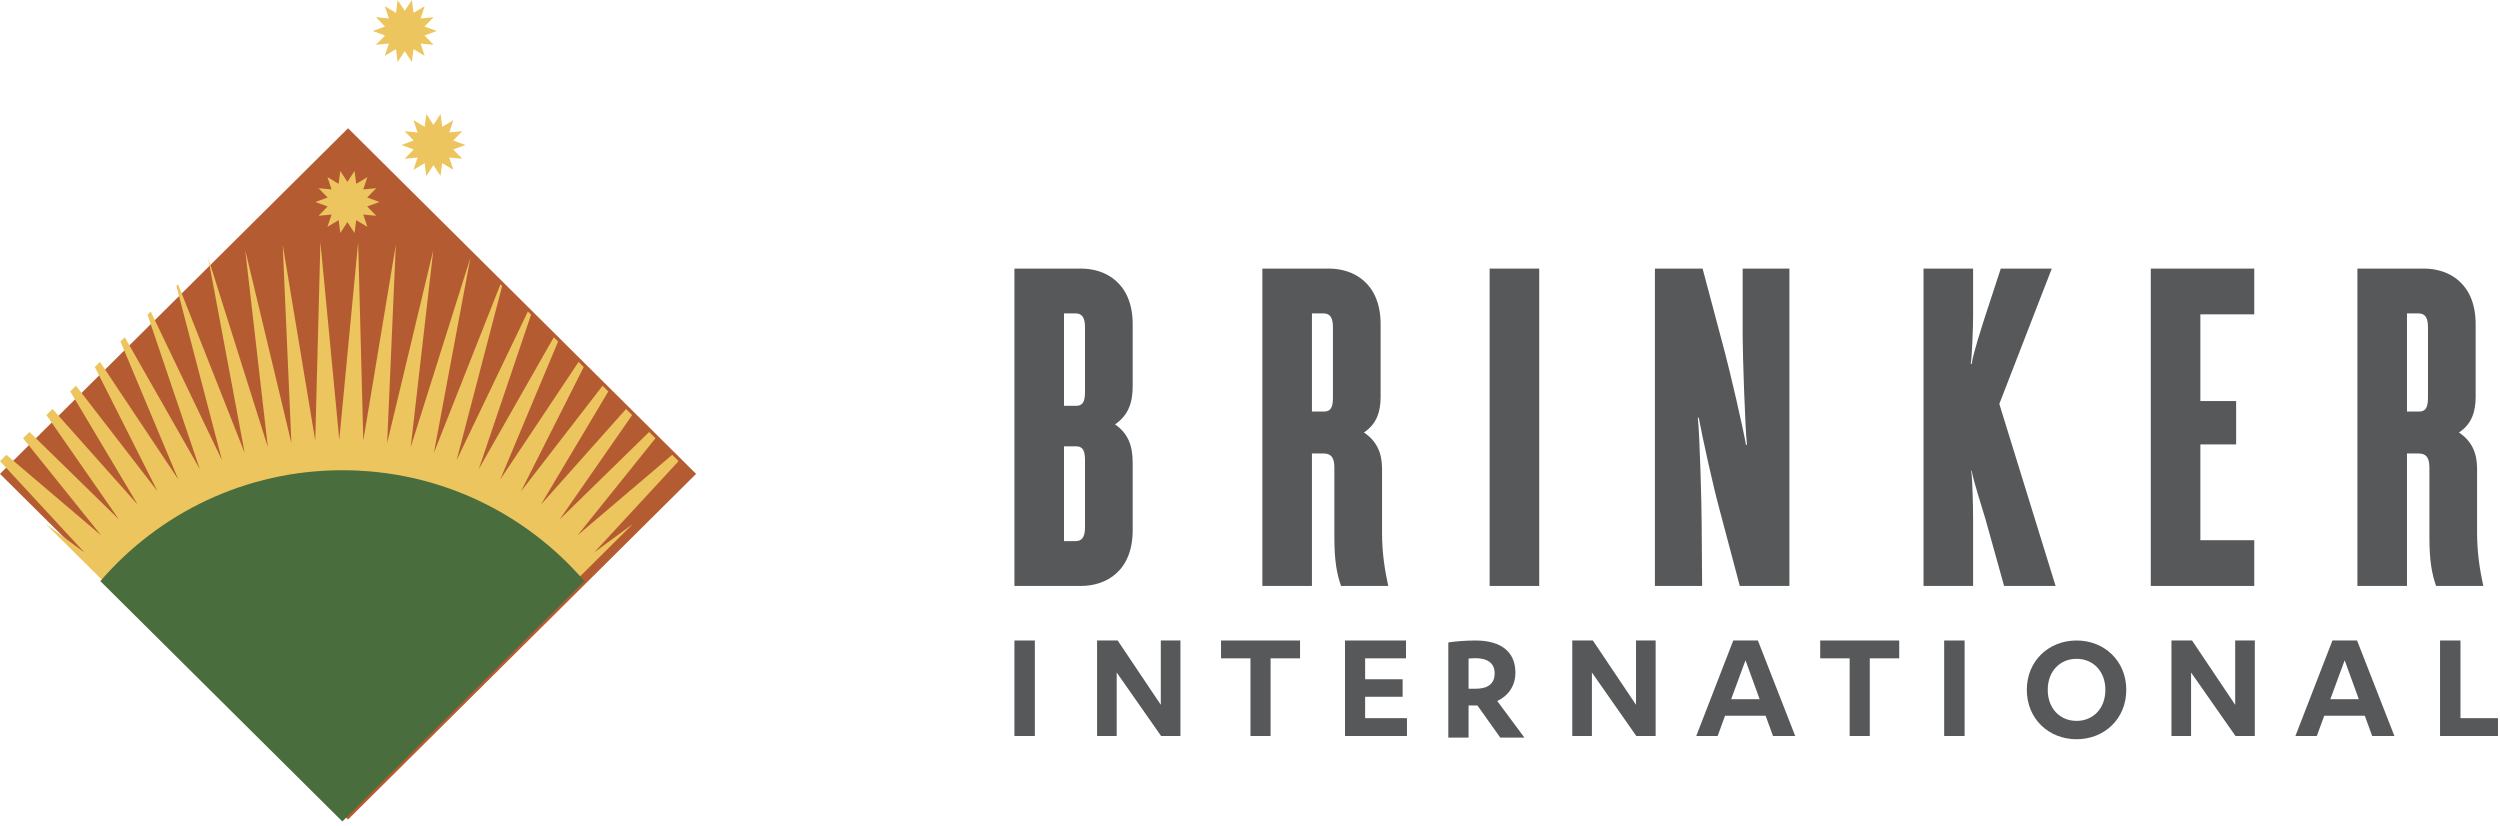 <?xml version="1.0" encoding="UTF-8" standalone="no"?>
<svg width="121px" height="40px" viewBox="0 0 121 40" version="1.1" xmlns="http://www.w3.org/2000/svg" xmlns:xlink="http://www.w3.org/1999/xlink">
    <!-- Generator: Sketch 3.8.3 (29802) - http://www.bohemiancoding.com/sketch -->
    <title>Group 2</title>
    <desc>Created with Sketch.</desc>
    <defs></defs>
    <g id="Welcome" stroke="none" stroke-width="1" fill="none" fill-rule="evenodd">
        <g id="home2_mobile" transform="translate(-22, -7)">
            <g id="Group-2" transform="translate(22, 7)">
                <g id="Group-22" transform="translate(49, 13)" fill="#57585A">
                    <path d="M3.514,9.271 C3.514,8.787 3.398,8.602 3.075,8.602 L2.498,8.602 L2.498,13.191 L3.052,13.191 C3.375,13.191 3.514,12.984 3.514,12.523 L3.514,9.271 L3.514,9.271 Z M3.514,2.837 C3.514,2.375 3.375,2.168 3.052,2.168 L2.498,2.168 L2.498,6.642 L3.075,6.642 C3.398,6.642 3.514,6.457 3.514,5.973 L3.514,2.837 L3.514,2.837 Z M3.329,0 C4.506,0 5.822,0.692 5.822,2.698 L5.822,5.673 C5.822,6.457 5.637,7.08 4.968,7.541 C5.637,8.003 5.822,8.625 5.822,9.409 L5.822,12.661 C5.822,14.667 4.506,15.359 3.329,15.359 L0.098,15.359 L0.098,0 L3.329,0 L3.329,0 Z" id="Fill-1"></path>
                    <path d="M15.514,2.837 C15.514,2.375 15.375,2.168 15.052,2.168 L14.498,2.168 L14.498,6.919 L15.075,6.919 C15.398,6.919 15.514,6.734 15.514,6.25 L15.514,2.837 Z M18.191,15.359 L15.906,15.359 C15.698,14.76 15.583,14.137 15.583,12.984 L15.583,9.64 C15.583,9.202 15.467,8.948 15.052,8.948 L14.498,8.948 L14.498,15.359 L12.098,15.359 L12.098,0 L15.329,0 C16.506,0 17.822,0.692 17.822,2.698 L17.822,6.204 C17.822,6.919 17.637,7.518 17.014,7.933 C17.637,8.348 17.891,8.925 17.891,9.686 L17.891,12.799 C17.891,13.768 18.029,14.621 18.191,15.359 L18.191,15.359 Z" id="Fill-3"></path>
                    <polygon id="Fill-5" points="23.098 15.36 25.498 15.36 25.498 0 23.098 0"></polygon>
                    <path d="M33.406,0 L34.491,4.082 C34.745,5.051 35.345,7.61 35.506,8.533 L35.553,8.533 C35.46,7.68 35.345,4.105 35.345,3.298 L35.345,0 L37.607,0 L37.607,15.36 L35.206,15.36 L34.191,11.531 C33.937,10.609 33.383,8.118 33.221,7.218 L33.175,7.218 C33.268,8.025 33.36,11.531 33.36,12.292 L33.383,15.36 L31.098,15.36 L31.098,0 L33.406,0 Z" id="Fill-7"></path>
                    <path d="M50.491,15.36 L47.998,15.36 L47.098,12.131 C46.96,11.647 46.498,10.24 46.429,9.779 L46.406,9.779 C46.475,10.24 46.498,11.647 46.498,12.177 L46.498,15.36 L44.098,15.36 L44.098,0 L46.498,0 L46.498,2.283 C46.498,2.768 46.452,4.221 46.383,4.613 L46.429,4.613 C46.498,4.105 46.936,2.768 47.075,2.33 L47.837,0 L50.306,0 L47.767,6.55 L50.491,15.36 Z" id="Fill-8"></path>
                    <polygon id="Fill-9" points="55.098 15.36 55.098 0 60.106 0 60.106 2.214 57.498 2.214 57.498 6.411 59.229 6.411 59.229 8.51 57.498 8.51 57.498 13.146 60.106 13.146 60.106 15.36"></polygon>
                    <path d="M68.514,2.837 C68.514,2.375 68.375,2.168 68.052,2.168 L67.498,2.168 L67.498,6.919 L68.075,6.919 C68.398,6.919 68.514,6.734 68.514,6.25 L68.514,2.837 Z M71.191,15.359 L68.906,15.359 C68.698,14.76 68.583,14.137 68.583,12.984 L68.583,9.64 C68.583,9.202 68.467,8.948 68.052,8.948 L67.498,8.948 L67.498,15.359 L65.098,15.359 L65.098,0 L68.329,0 C69.506,0 70.822,0.692 70.822,2.698 L70.822,6.204 C70.822,6.919 70.637,7.518 70.014,7.933 C70.637,8.348 70.891,8.925 70.891,9.686 L70.891,12.799 C70.891,13.768 71.03,14.621 71.191,15.359 L71.191,15.359 Z" id="Fill-10"></path>
                    <polygon id="Fill-11" points="0.098 22.623 1.087 22.623 1.087 18 0.098 18"></polygon>
                    <polygon id="Fill-12" points="7.183 21.113 7.183 18 8.133 18 8.133 22.623 7.198 22.623 5.048 19.549 5.048 22.623 4.098 22.623 4.098 18 5.095 18"></polygon>
                    <polygon id="Fill-13" points="12.497 22.623 11.523 22.623 11.523 18.864 10.098 18.864 10.098 18 13.922 18 13.922 18.864 12.497 18.864"></polygon>
                    <polygon id="Fill-14" points="19.097 21.759 19.097 22.623 16.098 22.623 16.098 18 19.05 18 19.05 18.864 17.072 18.864 17.072 19.876 18.887 19.876 18.887 20.724 17.072 20.724 17.072 21.759"></polygon>
                    <path d="M22.079,20.335 L22.414,20.335 C22.975,20.335 23.341,20.125 23.341,19.588 C23.341,19.09 22.983,18.856 22.414,18.856 C22.321,18.856 22.158,18.864 22.079,18.872 L22.079,20.335 Z M22.079,22.701 L21.098,22.701 L21.098,18.094 C21.425,18.039 21.986,18 22.414,18 C23.614,18 24.346,18.521 24.346,19.557 C24.346,20.226 23.965,20.701 23.466,20.927 L24.782,22.701 L23.614,22.701 L22.508,21.145 L22.079,21.145 L22.079,22.701 Z" id="Fill-15"></path>
                    <polygon id="Fill-16" points="30.183 21.113 30.183 18 31.133 18 31.133 22.623 30.198 22.623 28.048 19.549 28.048 22.623 27.098 22.623 27.098 18 28.095 18"></polygon>
                    <path d="M35.482,18.957 L34.788,20.841 L36.167,20.841 L35.482,18.957 Z M34.492,21.643 L34.134,22.623 L33.098,22.623 L34.89,18 L36.082,18 L37.889,22.623 L36.814,22.623 L36.456,21.643 L34.492,21.643 Z" id="Fill-17"></path>
                    <polygon id="Fill-18" points="41.497 22.623 40.523 22.623 40.523 18.864 39.098 18.864 39.098 18 42.922 18 42.922 18.864 41.497 18.864"></polygon>
                    <polygon id="Fill-19" points="45.098 22.623 46.087 22.623 46.087 18 45.098 18"></polygon>
                    <path d="M51.505,18.887 C50.71,18.887 50.111,19.479 50.111,20.389 C50.111,21.3 50.71,21.891 51.505,21.891 C52.3,21.891 52.9,21.3 52.9,20.389 C52.9,19.479 52.3,18.887 51.505,18.887 M51.505,18 C52.845,18 53.912,18.98 53.912,20.389 C53.912,21.798 52.845,22.779 51.505,22.779 C50.165,22.779 49.098,21.798 49.098,20.389 C49.098,18.98 50.165,18 51.505,18" id="Fill-20"></path>
                    <polygon id="Fill-21" points="59.183 21.113 59.183 18 60.133 18 60.133 22.623 59.198 22.623 57.048 19.549 57.048 22.623 56.098 22.623 56.098 18 57.095 18"></polygon>
                    <path d="M64.482,18.957 L63.788,20.841 L65.167,20.841 L64.482,18.957 Z M63.492,21.643 L63.134,22.623 L62.098,22.623 L63.89,18 L65.082,18 L66.889,22.623 L65.814,22.623 L65.456,21.643 L63.492,21.643 Z" id="Fill-22"></path>
                    <polygon id="Fill-23" points="69.098 18 70.087 18 70.087 21.759 71.902 21.759 71.902 22.623 69.098 22.623"></polygon>
                </g>
                <g id="Group-21">
                    <polygon id="Fill-24" fill="#B55B31" points="33.691 22.936 16.846 39.665 0 22.936 16.846 6.207"></polygon>
                    <polygon id="Fill-25" fill="#ECC55E" points="30.631 25.359 28.757 26.74 32.842 22.321 32.534 22.014 27.951 25.911 31.725 21.211 31.419 20.907 27.088 25.139 30.596 20.09 30.3 19.796 26.175 24.429 29.443 18.945 29.166 18.669 25.214 23.785 28.253 17.763 28.004 17.516 24.211 23.208 27.012 16.531 26.803 16.323 23.172 22.704 25.704 15.231 25.549 15.077 22.1 22.273 24.305 13.843 24.223 13.76 21 21.919 22.768 12.477 19.878 21.642 20.973 12.1 18.738 21.443 19.158 11.849 17.584 21.324 17.334 11.724 16.421 21.285 15.508 11.724 15.258 21.324 13.683 11.849 14.104 21.443 11.868 12.1 12.964 21.642 10.074 12.477 11.842 21.918 8.62 13.759 8.537 13.841 10.743 22.273 7.294 15.076 7.139 15.229 9.67 22.703 6.039 16.322 5.83 16.529 8.631 23.208 4.838 17.514 4.589 17.762 7.628 23.784 3.677 18.668 3.4 18.943 6.668 24.429 2.543 19.794 2.246 20.088 5.754 25.138 1.424 20.906 1.117 21.21 4.892 25.91 0.308 22.013 0 22.319 4.086 26.739 2.203 25.351 16.421 39.47"></polygon>
                    <path d="M28.284,28.127 C25.458,24.843 21.261,22.759 16.57,22.759 C11.88,22.759 7.683,24.843 4.857,28.127 L16.57,39.759 L28.284,28.127 Z" id="Fill-26" fill="#496D3D"></path>
                    <polygon id="Fill-27" fill="#ECC55E" points="15.265 9.776 15.858 9.559 15.419 9.109 16.048 9.169 15.849 8.573 16.389 8.898 16.47 8.276 16.814 8.802 17.159 8.276 17.24 8.898 17.781 8.573 17.581 9.169 18.211 9.109 17.771 9.559 18.364 9.776 17.771 9.993 18.211 10.444 17.581 10.383 17.781 10.979 17.24 10.654 17.159 11.277 16.814 10.75 16.47 11.277 16.389 10.654 15.849 10.979 16.048 10.383 15.419 10.444 15.858 9.993"></polygon>
                    <polygon id="Fill-28" fill="#ECC55E" points="19.429 7.018 20.021 6.8 19.582 6.35 20.211 6.411 20.012 5.815 20.552 6.14 20.633 5.517 20.978 6.044 21.322 5.517 21.403 6.14 21.944 5.815 21.745 6.411 22.374 6.35 21.934 6.8 22.527 7.018 21.934 7.235 22.374 7.685 21.745 7.625 21.944 8.22 21.403 7.895 21.322 8.518 20.978 7.992 20.633 8.518 20.552 7.895 20.012 8.22 20.211 7.625 19.582 7.685 20.021 7.235"></polygon>
                    <polygon id="Fill-29" fill="#ECC55E" points="18.041 1.5 18.634 1.283 18.194 0.833 18.823 0.893 18.624 0.297 19.165 0.623 19.246 0 19.59 0.526 19.935 0 20.016 0.623 20.556 0.297 20.357 0.893 20.986 0.833 20.546 1.283 21.139 1.5 20.546 1.717 20.986 2.168 20.357 2.107 20.556 2.703 20.016 2.378 19.935 3.001 19.59 2.474 19.246 3.001 19.165 2.378 18.624 2.703 18.823 2.107 18.194 2.168 18.634 1.717"></polygon>
                </g>
            </g>
        </g>
    </g>
</svg>